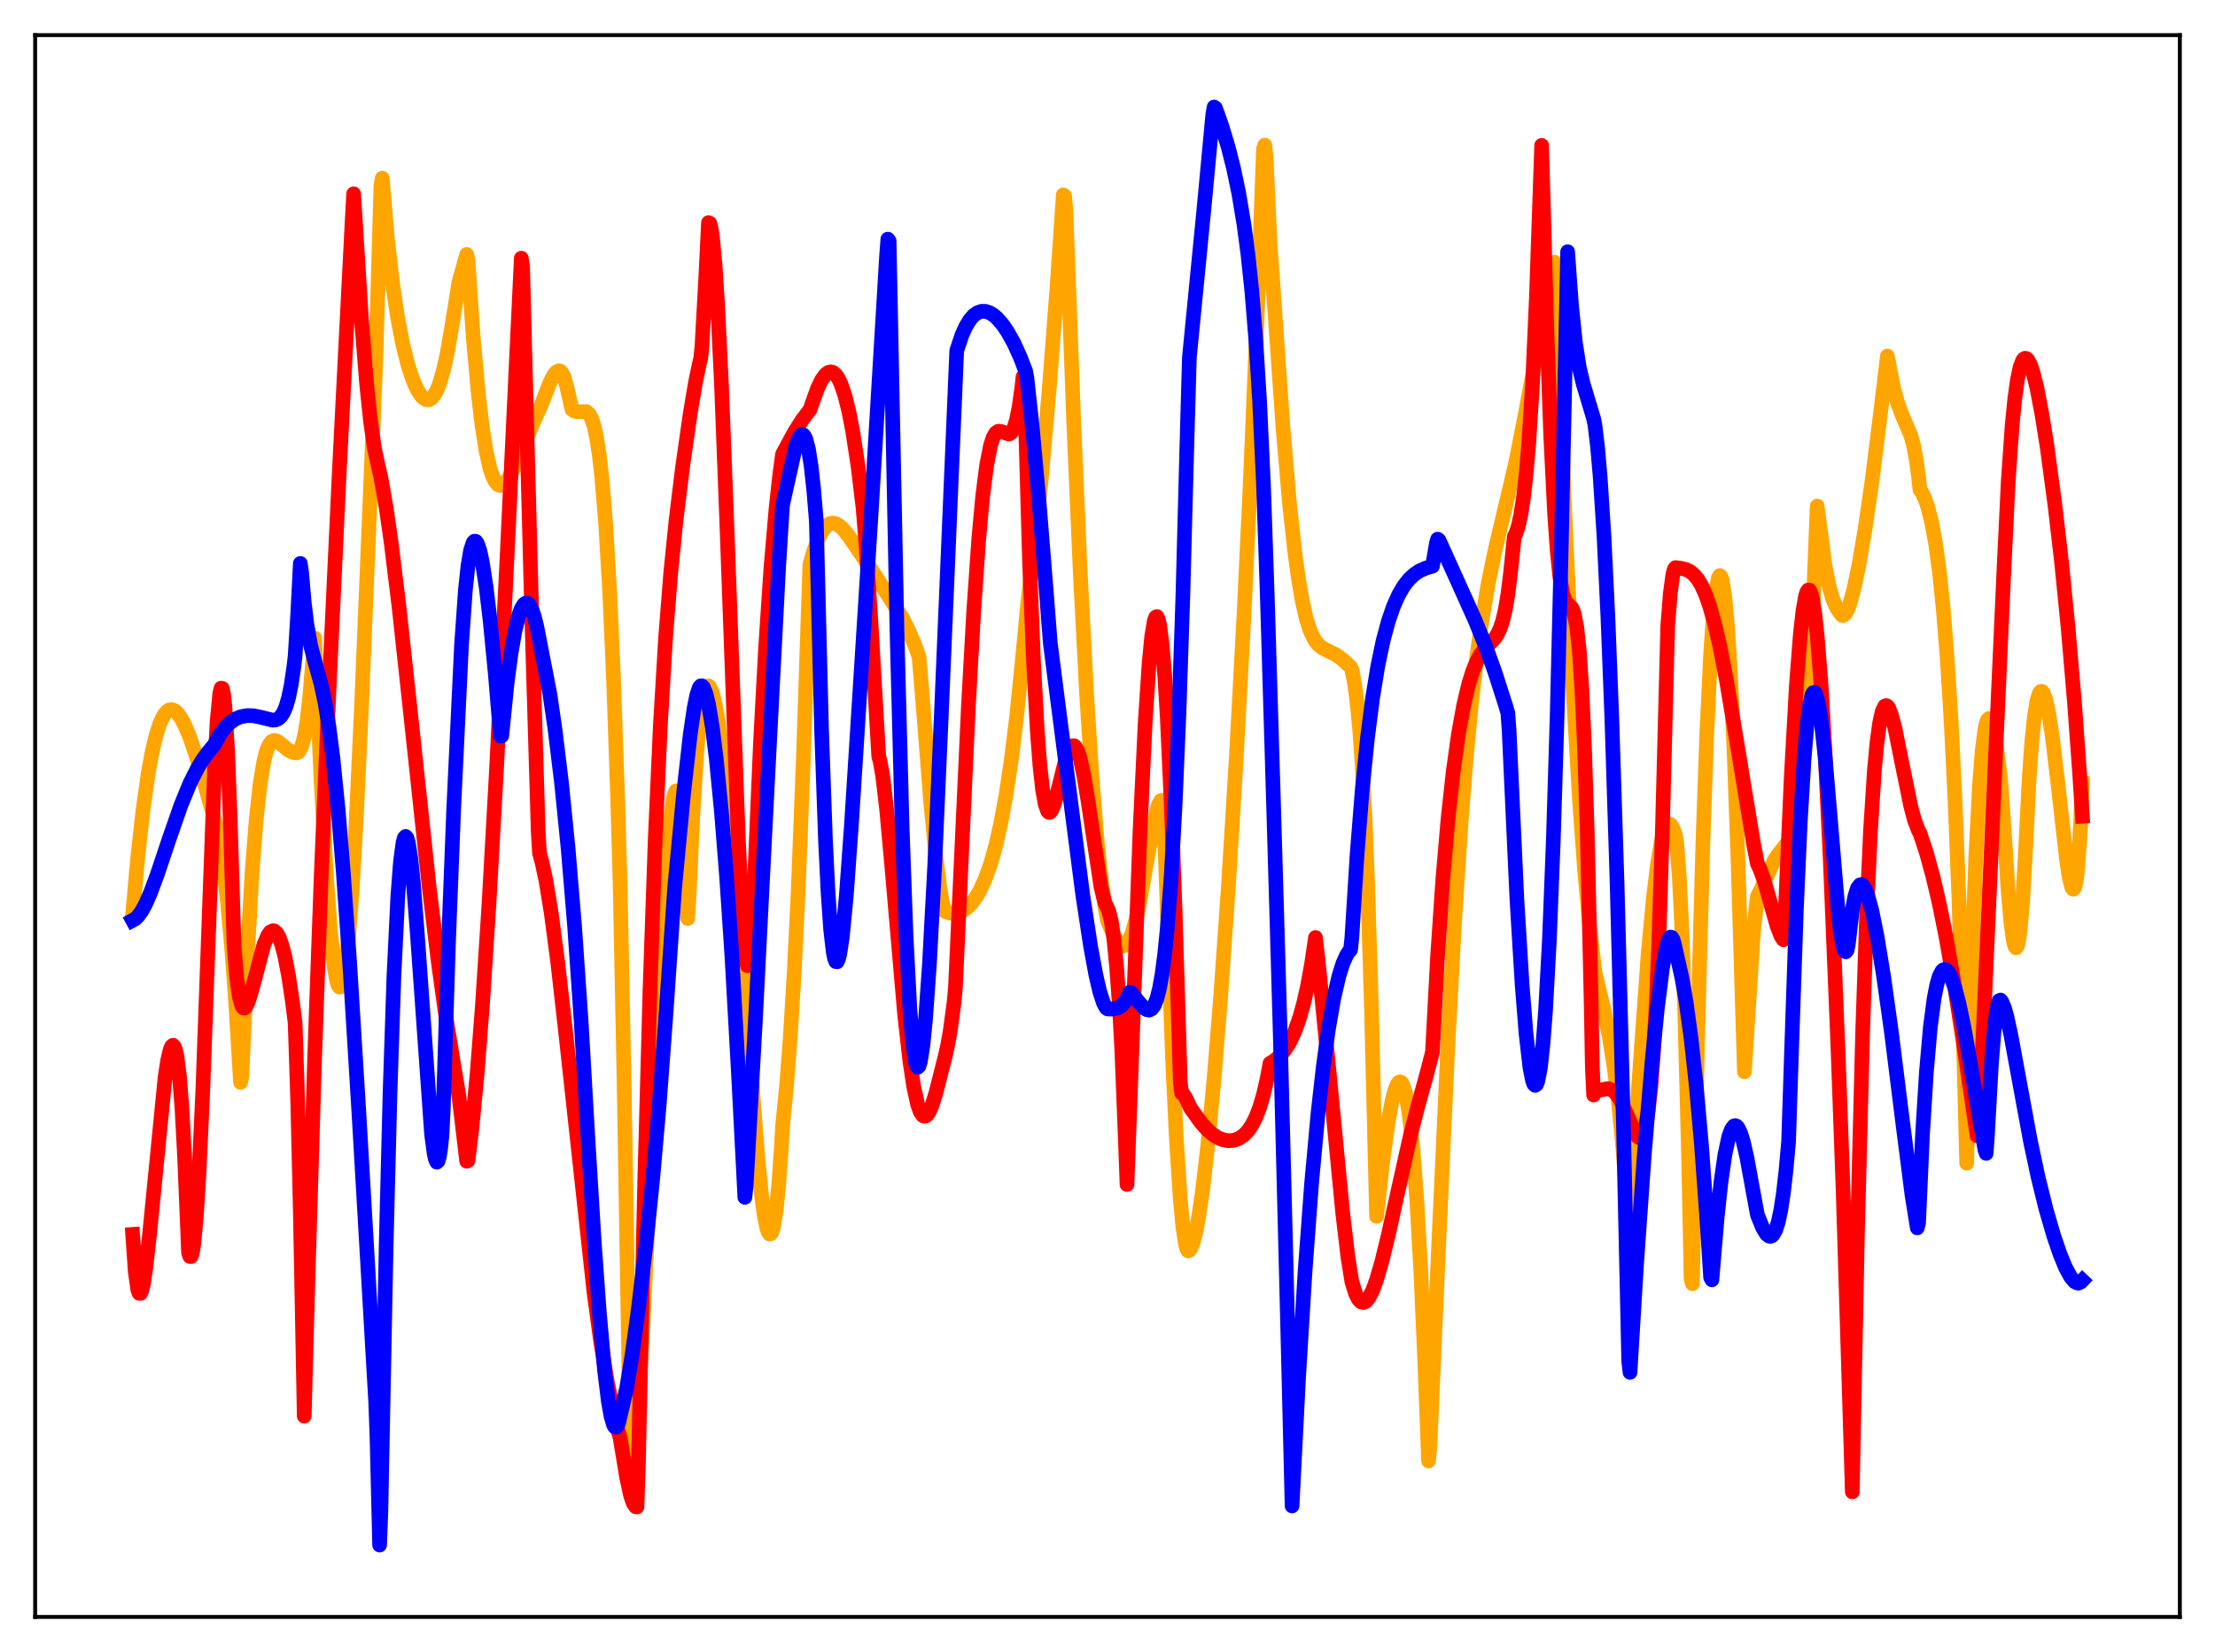 <?xml version="1.0" encoding="utf-8" standalone="no"?>
<!DOCTYPE svg PUBLIC "-//W3C//DTD SVG 1.1//EN"
  "http://www.w3.org/Graphics/SVG/1.1/DTD/svg11.dtd">
<svg xmlns:xlink="http://www.w3.org/1999/xlink" width="453.6pt" height="338.4pt" viewBox="0 0 453.6 338.4" xmlns="http://www.w3.org/2000/svg" version="1.1">
 <defs>
  <style type="text/css">*{stroke-linejoin: round; stroke-linecap: butt}</style>
 </defs>
 <g id="figure_1">
  <g id="patch_1">
   <path d="M 0 338.4 
L 453.6 338.4 
L 453.6 0 
L 0 0 
z
" style="fill: #ffffff"/>
  </g>
  <g id="axes_1">
   <g id="patch_2">
    <path d="M 7.2 331.2 
L 446.4 331.2 
L 446.4 7.2 
L 7.2 7.2 
z
" style="fill: #ffffff"/>
   </g>
   <g id="matplotlib.axis_1"/>
   <g id="matplotlib.axis_2"/>
   <g id="line2d_1">
    <path d="M 27.164 187.248 
L 28.228 175.418 
L 29.293 165.862 
L 30.358 158.372 
L 31.156 154.009 
L 31.955 150.632 
L 32.753 148.144 
L 33.552 146.493 
L 34.084 145.804 
L 34.617 145.429 
L 35.149 145.343 
L 35.681 145.521 
L 36.214 145.94 
L 37.012 146.99 
L 37.811 148.471 
L 38.876 151.023 
L 40.207 154.905 
L 41.804 160.245 
L 44.199 168.814 
L 44.998 172.684 
L 45.796 177.974 
L 46.595 184.86 
L 47.393 193.542 
L 48.192 204.192 
L 49.257 221.714 
L 49.523 220.512 
L 50.588 196.661 
L 51.652 178.21 
L 52.451 168.032 
L 53.249 160.672 
L 54.048 155.855 
L 54.58 153.794 
L 55.113 152.511 
L 55.645 151.849 
L 56.177 151.654 
L 56.71 151.793 
L 57.508 152.366 
L 59.105 153.699 
L 59.904 154.098 
L 60.703 154.231 
L 60.969 154.138 
L 61.235 153.911 
L 61.767 152.907 
L 62.3 151.021 
L 62.832 147.957 
L 63.364 143.45 
L 63.897 137.225 
L 64.429 130.678 
L 65.76 160.044 
L 66.825 179.271 
L 67.623 190.318 
L 68.422 197.945 
L 68.954 200.956 
L 69.22 201.775 
L 69.487 202.188 
L 69.753 202.134 
L 70.019 201.627 
L 70.285 200.703 
L 70.817 197.429 
L 71.35 192.427 
L 72.148 181.838 
L 72.947 167.875 
L 74.012 145.169 
L 76.94 74.217 
L 77.472 56.276 
L 78.004 38.043 
L 78.271 36.487 
L 79.335 48.81 
L 80.4 58.144 
L 81.465 65.261 
L 82.529 70.733 
L 83.594 74.932 
L 84.659 78.092 
L 85.457 79.849 
L 86.256 81.085 
L 86.788 81.596 
L 87.321 81.861 
L 87.853 81.861 
L 88.385 81.561 
L 88.918 80.943 
L 89.45 79.989 
L 89.983 78.672 
L 90.781 75.966 
L 91.58 72.365 
L 92.644 66.203 
L 93.975 57.813 
L 95.572 52.126 
L 95.839 53.364 
L 96.903 68.984 
L 97.968 80.844 
L 98.767 87.554 
L 99.565 92.525 
L 100.364 96.035 
L 100.896 97.6 
L 101.428 98.661 
L 101.961 99.269 
L 102.493 99.443 
L 103.025 99.289 
L 103.558 98.813 
L 104.356 97.669 
L 105.421 95.533 
L 107.284 91.037 
L 109.414 86.079 
L 110.745 83.201 
L 112.608 78.382 
L 113.407 76.826 
L 113.939 76.166 
L 114.471 75.937 
L 114.737 76.024 
L 115.004 76.267 
L 115.536 77.297 
L 116.068 79.175 
L 117.133 83.87 
L 117.665 84.223 
L 118.198 84.325 
L 120.061 84.312 
L 120.593 84.756 
L 121.126 85.696 
L 121.658 87.284 
L 122.191 89.723 
L 122.723 93.196 
L 123.255 97.876 
L 124.054 107.626 
L 124.852 121.208 
L 125.651 139.255 
L 126.449 162.361 
L 126.982 180.874 
L 127.78 220.398 
L 129.111 299.627 
L 129.377 299.047 
L 129.644 297.737 
L 130.176 293.324 
L 130.708 286.842 
L 131.507 274.133 
L 132.838 247.936 
L 135.5 193.319 
L 136.564 176.358 
L 137.363 167.351 
L 137.895 163.584 
L 138.161 162.524 
L 138.428 162.005 
L 138.694 162.089 
L 138.96 162.867 
L 139.226 164.286 
L 139.759 169.479 
L 140.291 178.009 
L 140.823 188.148 
L 141.089 184.108 
L 141.888 166.854 
L 142.687 154.105 
L 143.219 148.008 
L 143.751 143.858 
L 144.284 141.567 
L 144.55 140.892 
L 144.816 140.56 
L 145.082 140.498 
L 145.348 140.712 
L 145.881 141.919 
L 146.413 144.059 
L 146.945 147.001 
L 147.744 152.688 
L 148.809 162.054 
L 151.204 186.262 
L 152.801 202.031 
L 154.132 223.438 
L 155.197 237.313 
L 155.996 245.245 
L 156.528 249.103 
L 157.06 251.658 
L 157.327 252.384 
L 157.593 252.769 
L 157.859 252.71 
L 158.125 252.271 
L 158.391 251.351 
L 158.924 248.134 
L 159.456 242.878 
L 159.988 235.388 
L 160.255 230.703 
L 161.053 222.674 
L 161.852 212.216 
L 162.65 199.022 
L 163.449 182.696 
L 164.513 155.462 
L 165.844 115.658 
L 166.643 112.895 
L 167.441 110.701 
L 168.24 109.052 
L 169.039 107.936 
L 169.571 107.468 
L 170.103 107.211 
L 170.636 107.154 
L 171.168 107.273 
L 171.967 107.745 
L 172.765 108.507 
L 173.83 109.849 
L 177.823 115.699 
L 184.743 126.467 
L 186.074 129.138 
L 187.405 132.31 
L 188.204 134.522 
L 188.736 140.776 
L 190.599 164.318 
L 191.664 175.42 
L 192.463 181.826 
L 192.995 184.846 
L 193.527 186.696 
L 194.592 187.058 
L 195.657 187.089 
L 196.455 186.898 
L 197.254 186.516 
L 198.052 185.933 
L 198.851 185.136 
L 199.916 183.704 
L 200.714 182.317 
L 201.779 179.973 
L 202.844 176.996 
L 203.908 173.214 
L 204.973 168.516 
L 206.038 162.716 
L 207.103 155.615 
L 208.167 146.965 
L 209.232 136.522 
L 210.563 122.622 
L 211.894 111.295 
L 213.225 98.262 
L 214.822 80.195 
L 216.419 59.388 
L 217.75 39.911 
L 218.016 40.146 
L 218.282 43.031 
L 219.879 86.435 
L 221.21 117.074 
L 222.541 142.499 
L 223.606 158.984 
L 224.671 172.079 
L 225.469 179.739 
L 226.268 185.665 
L 226.8 188.614 
L 228.131 191.639 
L 228.929 192.975 
L 229.462 193.545 
L 229.994 193.741 
L 230.26 193.709 
L 230.793 193.271 
L 231.325 192.412 
L 231.857 191.072 
L 232.656 188.213 
L 233.455 184.452 
L 234.785 176.851 
L 236.383 167.942 
L 237.181 164.934 
L 237.713 163.995 
L 237.98 163.921 
L 238.246 164.146 
L 240.109 216.714 
L 240.908 233.341 
L 241.706 245.677 
L 242.239 251.333 
L 242.771 254.876 
L 243.037 255.812 
L 243.303 256.226 
L 243.569 256.103 
L 243.836 255.765 
L 244.368 254.409 
L 244.9 252.313 
L 245.433 249.499 
L 246.231 244.118 
L 247.296 234.953 
L 248.627 220.912 
L 249.958 204.366 
L 251.555 181.568 
L 253.152 155.577 
L 254.749 125.929 
L 256.08 97.939 
L 257.677 59.322 
L 258.742 30.579 
L 259.008 29.717 
L 259.274 32.15 
L 260.073 49.578 
L 262.735 87.568 
L 264.065 103.038 
L 265.13 112.87 
L 265.929 118.724 
L 266.727 123.321 
L 267.526 126.779 
L 268.324 129.253 
L 269.123 130.93 
L 269.921 132.005 
L 270.72 132.673 
L 271.785 133.237 
L 273.648 134.156 
L 274.979 135.147 
L 276.576 136.598 
L 276.842 137.214 
L 277.375 139.912 
L 277.907 143.875 
L 278.439 149.423 
L 278.972 157.026 
L 279.504 167.043 
L 280.036 179.99 
L 280.835 205.96 
L 281.9 249.148 
L 283.231 237.363 
L 284.295 229.704 
L 285.094 225.385 
L 285.626 223.332 
L 286.159 222.04 
L 286.425 221.703 
L 286.691 221.597 
L 286.957 221.723 
L 287.223 222.094 
L 287.756 223.624 
L 288.288 226.294 
L 288.82 230.201 
L 289.353 235.437 
L 290.151 246.014 
L 290.95 260.179 
L 291.748 278.293 
L 292.547 299.244 
L 292.813 296.403 
L 294.676 253.765 
L 296.54 213.308 
L 297.871 188.82 
L 299.201 168.535 
L 300.266 155.166 
L 301.331 144.048 
L 302.396 134.847 
L 303.46 127.216 
L 304.791 119.387 
L 306.122 112.905 
L 307.985 105.011 
L 310.381 94.851 
L 312.244 85.399 
L 317.834 55.546 
L 318.367 53.707 
L 320.496 106.239 
L 322.093 140.164 
L 323.424 163.36 
L 324.489 178.162 
L 325.553 189.832 
L 326.618 199.142 
L 328.481 206.985 
L 329.546 212.319 
L 330.611 219.005 
L 331.409 225.43 
L 332.208 233.511 
L 333.007 243.734 
L 333.273 247.7 
L 333.539 249.68 
L 333.805 247.053 
L 337.532 195.206 
L 338.596 183.892 
L 339.395 177.295 
L 340.193 172.517 
L 340.726 170.417 
L 341.258 169.172 
L 341.524 168.865 
L 341.791 168.764 
L 342.057 168.864 
L 342.323 169.156 
L 342.855 170.316 
L 343.121 171.159 
L 343.388 172.843 
L 343.92 180.01 
L 344.452 191.006 
L 344.985 205.983 
L 345.783 236.39 
L 346.316 262.109 
L 346.582 262.941 
L 347.647 212.488 
L 348.711 173.067 
L 349.51 150.576 
L 350.308 134.02 
L 350.841 126.251 
L 351.373 121.031 
L 351.905 118.333 
L 352.172 117.89 
L 352.438 118.128 
L 352.704 118.926 
L 353.236 122.406 
L 353.769 128.305 
L 354.301 136.594 
L 355.1 153.51 
L 355.898 175.649 
L 357.229 219.535 
L 359.092 190.668 
L 359.891 183.622 
L 360.689 182.049 
L 363.351 176.224 
L 364.416 174.676 
L 366.279 172.316 
L 366.812 171.208 
L 367.344 169.607 
L 367.876 167.358 
L 368.409 164.22 
L 368.941 160.043 
L 369.74 151.377 
L 370.538 139.34 
L 371.337 123.512 
L 372.135 103.658 
L 373.732 115.883 
L 374.531 119.929 
L 375.329 122.742 
L 376.128 124.536 
L 377.193 126.035 
L 377.459 126.052 
L 377.725 125.889 
L 378.257 125.098 
L 378.79 123.768 
L 379.588 120.93 
L 380.653 115.9 
L 381.984 108.078 
L 383.315 98.896 
L 384.912 86.168 
L 386.509 72.927 
L 387.041 75.761 
L 387.84 79.704 
L 388.639 82.635 
L 389.437 84.8 
L 391.3 89.19 
L 391.833 91.1 
L 392.365 93.81 
L 392.897 97.711 
L 393.164 100.262 
L 393.696 101.077 
L 394.228 102.246 
L 394.761 103.78 
L 395.559 106.896 
L 396.358 111.231 
L 397.156 117.051 
L 397.955 124.77 
L 398.753 134.768 
L 399.552 147.615 
L 400.351 163.801 
L 401.149 183.926 
L 402.214 217.899 
L 402.746 238.259 
L 403.811 197.779 
L 404.609 175.558 
L 405.408 160.257 
L 405.94 153.646 
L 406.473 149.444 
L 406.739 148.183 
L 407.005 147.465 
L 407.271 147.2 
L 407.537 147.351 
L 407.804 147.881 
L 408.336 149.963 
L 408.868 153.128 
L 409.667 159.202 
L 410.199 166.702 
L 411.264 182.861 
L 411.796 188.908 
L 412.329 192.783 
L 412.595 193.802 
L 412.861 194.138 
L 413.127 193.804 
L 413.393 192.703 
L 413.66 190.89 
L 414.192 184.891 
L 414.724 175.692 
L 415.523 159.839 
L 416.055 152.263 
L 416.588 147.009 
L 417.12 143.618 
L 417.652 141.93 
L 417.919 141.612 
L 418.185 141.618 
L 418.451 141.964 
L 418.983 143.457 
L 419.516 145.927 
L 420.314 151.13 
L 421.379 160.052 
L 423.242 176.46 
L 423.775 179.862 
L 424.307 181.872 
L 424.573 182.152 
L 424.839 181.851 
L 425.105 180.823 
L 425.372 178.958 
L 425.904 172.24 
L 426.436 160.451 
L 426.436 160.451 
" clip-path="url(#p4084ed8689)" style="fill: none; stroke: #ffa500; stroke-width: 3; stroke-linecap: square"/>
   </g>
   <g id="line2d_2">
    <path d="M 27.164 252.844 
L 27.696 260.499 
L 28.228 264.231 
L 28.495 264.919 
L 28.761 264.946 
L 29.027 264.372 
L 29.293 263.337 
L 29.825 260.001 
L 30.624 252.863 
L 33.818 220.527 
L 34.351 217.127 
L 34.883 214.905 
L 35.149 214.313 
L 35.415 214.104 
L 35.681 214.364 
L 35.948 215.064 
L 36.214 216.28 
L 36.746 220.442 
L 37.279 227.278 
L 37.811 237.227 
L 38.609 256.588 
L 38.876 257.374 
L 39.142 257.376 
L 39.408 256.496 
L 39.674 254.835 
L 40.207 249.175 
L 40.739 240.663 
L 41.537 223.229 
L 42.602 194.046 
L 43.933 157.553 
L 44.465 147.778 
L 44.998 142.092 
L 45.264 140.96 
L 45.53 141.01 
L 45.796 142.267 
L 46.063 144.744 
L 46.595 153.485 
L 47.127 167.244 
L 47.926 193.581 
L 48.458 200.145 
L 48.991 204.099 
L 49.523 206.045 
L 49.789 206.434 
L 50.055 206.489 
L 50.321 206.262 
L 50.854 205.194 
L 51.652 202.511 
L 54.048 193.485 
L 54.847 191.598 
L 55.379 190.868 
L 55.911 190.624 
L 56.177 190.686 
L 56.71 191.178 
L 57.242 192.182 
L 57.775 193.743 
L 58.307 195.788 
L 59.105 199.933 
L 59.904 205.29 
L 60.436 209.538 
L 60.969 225.693 
L 61.501 248.183 
L 62.3 290.07 
L 63.098 260.918 
L 64.429 216.626 
L 65.76 179.743 
L 67.357 141.74 
L 69.487 96.568 
L 72.148 44.572 
L 72.415 39.696 
L 72.947 48.098 
L 74.012 65.256 
L 75.076 78.639 
L 75.875 86.258 
L 76.673 91.83 
L 77.206 94.337 
L 78.004 97.847 
L 79.069 103.925 
L 80.134 111.359 
L 81.731 124.446 
L 83.86 144.07 
L 87.853 181.366 
L 89.716 196.759 
L 91.313 208.252 
L 92.644 216.452 
L 93.975 224.47 
L 95.572 237.866 
L 95.839 237.732 
L 96.637 231.102 
L 97.702 219.954 
L 98.767 206.256 
L 100.097 185.841 
L 101.695 157.26 
L 103.824 114.381 
L 106.752 52.884 
L 107.018 54.593 
L 108.881 125.537 
L 110.212 170.235 
L 110.479 174.78 
L 111.011 176.677 
L 111.809 180.431 
L 112.874 186.942 
L 114.205 197.031 
L 115.802 211.142 
L 121.658 264.859 
L 122.989 274.612 
L 124.32 282.839 
L 125.651 289.426 
L 126.716 293.583 
L 126.982 294.468 
L 128.313 302.544 
L 129.111 306.228 
L 129.644 307.853 
L 130.176 308.635 
L 130.442 308.668 
L 130.708 300.969 
L 132.039 241.594 
L 133.104 202.871 
L 134.169 172.122 
L 135.233 148.486 
L 136.298 130.706 
L 137.363 117.272 
L 138.428 106.711 
L 139.759 95.835 
L 141.356 84.661 
L 142.42 78.336 
L 143.219 74.517 
L 143.485 73.455 
L 143.751 70.89 
L 144.55 56.424 
L 145.082 45.609 
L 145.348 45.718 
L 145.615 46.677 
L 145.881 48.372 
L 146.413 53.974 
L 146.945 62.187 
L 147.744 78.715 
L 148.809 106.343 
L 151.204 172.097 
L 152.003 187.909 
L 152.535 194.774 
L 152.801 196.824 
L 153.068 197.823 
L 153.334 197.672 
L 153.6 196.27 
L 153.866 193.514 
L 154.132 189.279 
L 155.729 152.251 
L 156.794 132.462 
L 157.859 116.524 
L 158.924 104.117 
L 159.722 96.91 
L 160.255 93.018 
L 162.65 88.575 
L 164.247 86.047 
L 165.578 84.294 
L 165.844 83.988 
L 166.377 82.451 
L 167.441 79.494 
L 168.24 77.842 
L 169.039 76.727 
L 169.571 76.306 
L 170.103 76.163 
L 170.636 76.314 
L 171.168 76.773 
L 171.7 77.557 
L 172.233 78.689 
L 173.031 81.057 
L 173.83 84.269 
L 174.628 88.396 
L 175.693 95.38 
L 176.758 104.175 
L 177.29 110.896 
L 178.355 127.498 
L 179.952 154.953 
L 180.218 155.861 
L 180.751 158.853 
L 181.549 165.603 
L 182.614 177.273 
L 185.276 208.042 
L 186.34 217.466 
L 187.139 222.721 
L 187.937 226.31 
L 188.47 227.777 
L 189.002 228.531 
L 189.268 228.655 
L 189.535 228.621 
L 189.801 228.439 
L 190.333 227.679 
L 190.865 226.415 
L 191.664 223.858 
L 193.527 216.482 
L 194.06 214.148 
L 194.592 211.166 
L 195.391 205.212 
L 195.657 202.246 
L 198.319 144.602 
L 199.383 125.493 
L 200.448 110.213 
L 201.247 101.594 
L 202.045 95.316 
L 202.844 91.252 
L 203.376 89.625 
L 203.908 88.691 
L 204.441 88.332 
L 204.973 88.36 
L 206.57 88.92 
L 206.836 88.824 
L 207.103 88.604 
L 207.635 87.698 
L 208.167 85.997 
L 208.7 83.34 
L 209.232 79.554 
L 209.498 77.17 
L 209.764 77.915 
L 210.829 114.968 
L 211.628 135.101 
L 212.426 149.8 
L 212.959 156.788 
L 213.491 161.644 
L 214.023 164.691 
L 214.556 166.176 
L 214.822 166.415 
L 215.088 166.354 
L 215.354 166.022 
L 215.887 164.746 
L 216.685 161.808 
L 218.282 155.38 
L 218.815 153.873 
L 219.347 152.958 
L 219.613 152.756 
L 219.879 152.736 
L 220.145 152.903 
L 220.678 153.796 
L 221.21 155.391 
L 222.009 159.135 
L 222.807 164.04 
L 225.469 181.714 
L 226.268 184.949 
L 226.8 186.031 
L 227.066 186.627 
L 227.599 188.842 
L 228.131 192.603 
L 228.663 198.036 
L 229.196 205.427 
L 229.728 215.126 
L 230.527 235.26 
L 230.793 242.624 
L 233.455 170.252 
L 234.519 147.959 
L 235.318 135.863 
L 235.85 130.389 
L 236.383 127.162 
L 236.649 126.445 
L 236.915 126.294 
L 237.181 126.786 
L 237.447 127.876 
L 237.98 131.872 
L 238.512 138.3 
L 239.044 147.081 
L 239.843 164.454 
L 240.641 186.433 
L 241.706 221.562 
L 241.972 223.898 
L 242.239 224.036 
L 242.771 224.804 
L 243.836 227.028 
L 245.965 229.989 
L 247.296 231.466 
L 248.361 232.382 
L 249.425 233.048 
L 250.49 233.477 
L 251.555 233.662 
L 252.62 233.59 
L 253.684 233.22 
L 254.749 232.489 
L 255.548 231.659 
L 256.346 230.498 
L 257.145 228.943 
L 257.943 226.89 
L 258.742 224.205 
L 259.54 220.694 
L 260.073 217.806 
L 261.137 217.13 
L 262.202 216.184 
L 263.001 215.236 
L 264.065 213.581 
L 265.13 211.329 
L 266.195 208.305 
L 266.993 205.41 
L 267.792 201.845 
L 268.591 197.444 
L 269.389 192.039 
L 269.921 196.624 
L 271.785 215.482 
L 274.979 248.579 
L 276.044 257.576 
L 276.842 262.546 
L 277.641 265.087 
L 278.173 266.122 
L 278.705 266.679 
L 279.238 266.802 
L 279.77 266.525 
L 280.303 265.871 
L 281.101 264.319 
L 281.9 262.134 
L 282.964 258.481 
L 284.295 253.038 
L 286.425 243.354 
L 288.82 232.62 
L 290.417 226.371 
L 292.281 219.628 
L 293.345 215.494 
L 294.41 195.638 
L 295.475 180.039 
L 296.54 167.682 
L 297.604 157.994 
L 298.669 150.356 
L 299.734 144.482 
L 300.799 140.005 
L 301.597 137.458 
L 302.396 135.501 
L 303.194 134.039 
L 303.993 132.959 
L 305.324 131.603 
L 306.122 130.717 
L 306.655 129.903 
L 307.187 128.774 
L 307.719 127.18 
L 308.252 124.932 
L 308.784 121.806 
L 309.316 117.533 
L 310.115 109.872 
L 310.381 109.415 
L 310.913 107.835 
L 311.446 105.42 
L 311.978 101.975 
L 312.511 97.298 
L 313.043 91.175 
L 313.841 78.615 
L 314.64 60.685 
L 315.705 29.776 
L 316.769 67.448 
L 317.568 89.388 
L 318.367 105.411 
L 318.899 112.91 
L 319.431 118.099 
L 319.964 121.323 
L 320.496 123.032 
L 321.028 123.758 
L 321.827 124.448 
L 322.093 124.912 
L 322.359 125.667 
L 322.892 128.382 
L 323.424 133.387 
L 323.956 141.419 
L 324.489 153.315 
L 325.021 169.654 
L 325.82 204.118 
L 326.086 218.518 
L 326.352 224.297 
L 326.618 223.502 
L 329.28 222.979 
L 330.079 223.26 
L 330.611 223.662 
L 331.143 224.268 
L 331.942 225.559 
L 333.007 227.892 
L 334.87 232.186 
L 335.402 232.877 
L 335.668 233.028 
L 335.935 232.997 
L 336.201 232.779 
L 336.467 232.33 
L 336.999 230.597 
L 337.532 227.483 
L 338.064 222.665 
L 338.596 215.773 
L 339.129 206.364 
L 339.661 194.027 
L 340.46 168.999 
L 341.524 128.288 
L 342.057 121.511 
L 342.589 117.588 
L 342.855 116.612 
L 343.121 116.261 
L 344.186 116.402 
L 345.251 116.652 
L 346.049 117.032 
L 346.848 117.662 
L 347.647 118.604 
L 348.445 119.917 
L 349.244 121.688 
L 350.042 123.918 
L 351.107 127.657 
L 352.172 132.259 
L 353.503 139.09 
L 355.366 150.125 
L 359.092 172.764 
L 359.891 176.933 
L 360.423 178.027 
L 361.222 180.221 
L 362.553 184.874 
L 363.884 189.58 
L 364.682 191.686 
L 365.215 192.487 
L 365.481 189.515 
L 366.812 159.297 
L 367.876 140.309 
L 368.675 129.982 
L 369.207 125.217 
L 369.74 122.137 
L 370.006 121.293 
L 370.272 120.871 
L 370.538 120.871 
L 370.804 121.369 
L 371.071 122.285 
L 371.603 125.402 
L 372.135 130.206 
L 372.934 140.39 
L 373.732 153.782 
L 374.797 175.792 
L 376.394 214.874 
L 377.459 244.389 
L 378.79 287.91 
L 379.322 305.586 
L 380.387 252.25 
L 381.452 211.058 
L 382.25 187.727 
L 383.049 170.17 
L 383.847 157.777 
L 384.38 152.076 
L 384.912 148.132 
L 385.444 145.72 
L 385.977 144.621 
L 386.243 144.516 
L 386.509 144.662 
L 386.775 145.031 
L 387.308 146.337 
L 388.106 149.373 
L 389.437 156.032 
L 391.3 165.174 
L 392.099 168.127 
L 392.897 170.18 
L 393.164 170.625 
L 394.495 174.653 
L 395.825 179.49 
L 397.156 185.179 
L 398.487 191.76 
L 400.084 200.806 
L 401.948 212.713 
L 404.876 232.675 
L 405.142 231.175 
L 405.408 227.732 
L 408.07 167.695 
L 410.465 114.835 
L 411.264 98.47 
L 412.063 87.049 
L 412.595 81.682 
L 413.127 77.854 
L 413.66 75.31 
L 414.192 73.862 
L 414.458 73.505 
L 414.724 73.377 
L 414.991 73.447 
L 415.257 73.695 
L 415.789 74.658 
L 416.321 76.219 
L 417.12 79.417 
L 418.185 85.015 
L 419.249 91.733 
L 420.847 103.658 
L 422.177 115.171 
L 423.508 128.475 
L 424.839 144.118 
L 425.904 158.843 
L 426.436 167.179 
L 426.436 167.179 
" clip-path="url(#p4084ed8689)" style="fill: none; stroke: #ff0000; stroke-width: 3; stroke-linecap: square"/>
   </g>
   <g id="line2d_3">
    <path d="M 27.164 188.514 
L 27.696 188.222 
L 28.228 187.712 
L 29.027 186.624 
L 29.825 185.154 
L 30.89 182.696 
L 32.221 179.087 
L 34.617 171.934 
L 37.012 165.046 
L 38.876 160.485 
L 40.473 157.31 
L 41.537 155.561 
L 42.602 154.11 
L 43.933 152.491 
L 44.998 150.477 
L 46.063 149.032 
L 47.127 148.001 
L 48.192 147.284 
L 49.257 146.827 
L 50.588 146.574 
L 51.919 146.611 
L 53.249 146.888 
L 55.911 147.525 
L 56.444 147.464 
L 56.976 147.231 
L 57.508 146.763 
L 58.041 145.965 
L 58.573 144.715 
L 59.105 142.867 
L 59.638 140.243 
L 60.17 136.636 
L 60.436 134.391 
L 60.969 125.733 
L 61.501 115.406 
L 61.767 117.231 
L 62.3 123.381 
L 62.832 127.804 
L 63.631 132.273 
L 64.429 135.371 
L 65.76 140.181 
L 66.559 143.938 
L 67.357 148.819 
L 68.156 155.068 
L 69.22 165.562 
L 70.285 178.422 
L 71.616 197.367 
L 73.479 227.619 
L 76.94 287.273 
L 77.206 294.6 
L 77.738 316.473 
L 78.004 309.508 
L 79.069 255.562 
L 79.868 224.004 
L 80.666 200.035 
L 81.465 183.616 
L 81.997 176.64 
L 82.529 172.6 
L 82.796 171.621 
L 83.062 171.329 
L 83.328 171.621 
L 83.594 172.465 
L 84.127 175.827 
L 84.659 180.957 
L 85.457 191.206 
L 88.385 232.385 
L 88.918 236.366 
L 89.184 237.511 
L 89.45 238.057 
L 89.716 237.831 
L 89.983 236.904 
L 90.249 235.135 
L 90.515 232.477 
L 90.781 226.993 
L 91.846 193.1 
L 92.911 165.692 
L 94.508 132.201 
L 95.306 120.832 
L 95.839 115.876 
L 96.371 112.712 
L 96.903 111.115 
L 97.169 110.847 
L 97.436 110.883 
L 97.702 111.219 
L 98.234 112.688 
L 98.767 115.144 
L 99.565 120.346 
L 100.364 127.088 
L 101.428 138.022 
L 102.493 150.785 
L 102.759 150.712 
L 103.824 140.103 
L 104.623 134.01 
L 105.421 129.375 
L 106.22 126.106 
L 106.752 124.662 
L 107.284 123.798 
L 107.551 123.584 
L 107.817 123.516 
L 108.083 123.594 
L 108.349 123.82 
L 108.881 124.725 
L 109.414 126.257 
L 109.946 128.451 
L 112.608 142.173 
L 113.673 149.492 
L 115.004 160.467 
L 116.335 173.737 
L 117.665 189.708 
L 118.996 208.956 
L 120.327 232.019 
L 121.658 253.912 
L 122.723 268.724 
L 123.788 280.58 
L 124.586 287.091 
L 125.119 290.082 
L 125.651 291.882 
L 125.917 292.307 
L 126.183 292.348 
L 126.449 292.049 
L 126.716 291.335 
L 128.313 284.395 
L 129.377 277.947 
L 130.708 268.295 
L 132.305 254.74 
L 133.636 241.736 
L 134.967 226.665 
L 136.298 208.837 
L 138.161 181.809 
L 140.025 162.164 
L 141.356 150.401 
L 142.154 144.999 
L 142.687 142.388 
L 143.219 140.813 
L 143.485 140.494 
L 143.751 140.481 
L 144.017 140.753 
L 144.55 142.026 
L 145.082 144.194 
L 145.881 148.984 
L 146.679 155.412 
L 147.744 166.342 
L 148.809 179.773 
L 149.873 195.723 
L 151.204 219.509 
L 152.535 245.252 
L 152.801 242.933 
L 154.665 209.588 
L 157.06 162.393 
L 159.456 116.067 
L 160.255 103.426 
L 162.916 91.454 
L 163.449 89.956 
L 163.981 89.109 
L 164.247 88.982 
L 164.513 89.078 
L 164.78 89.419 
L 165.046 90.023 
L 165.578 92.098 
L 166.111 95.499 
L 166.643 100.368 
L 167.175 106.802 
L 168.24 149.342 
L 169.039 171.949 
L 169.571 182.778 
L 170.103 190.414 
L 170.636 195.034 
L 170.902 196.317 
L 171.168 196.982 
L 171.434 197.018 
L 171.7 196.465 
L 171.967 195.407 
L 172.499 191.912 
L 173.297 183.666 
L 174.362 168.97 
L 178.355 105.86 
L 181.549 52.495 
L 181.815 48.982 
L 182.081 49.339 
L 182.614 75.912 
L 183.679 128.842 
L 184.743 169.387 
L 185.542 191.571 
L 186.34 206.913 
L 186.873 213.487 
L 187.405 217.363 
L 187.671 218.286 
L 187.937 218.62 
L 188.204 218.355 
L 188.47 217.47 
L 189.002 214.157 
L 189.535 208.781 
L 190.333 197.516 
L 191.398 177.611 
L 192.729 147.43 
L 195.923 71.812 
L 196.988 68.647 
L 197.786 66.87 
L 198.585 65.553 
L 199.383 64.627 
L 200.182 64.045 
L 200.98 63.77 
L 201.779 63.77 
L 202.577 64.016 
L 203.376 64.487 
L 204.175 65.164 
L 205.239 66.37 
L 206.304 67.906 
L 207.635 70.294 
L 208.966 73.227 
L 210.031 76 
L 210.297 77.456 
L 211.361 87.204 
L 212.692 101.669 
L 214.289 121.464 
L 215.088 131.745 
L 216.685 144.195 
L 221.743 183.398 
L 223.34 193.854 
L 224.404 199.64 
L 225.203 203.086 
L 226.001 205.523 
L 226.534 206.446 
L 226.8 206.66 
L 227.865 206.703 
L 228.929 206.467 
L 229.728 205.936 
L 230.26 205.335 
L 230.793 204.459 
L 231.325 203.256 
L 231.591 203.26 
L 233.188 205.252 
L 234.253 206.441 
L 234.785 206.805 
L 235.318 206.906 
L 235.85 206.648 
L 236.383 205.905 
L 236.915 204.557 
L 237.447 202.461 
L 237.98 199.475 
L 238.512 195.407 
L 239.044 190.117 
L 239.843 179.463 
L 240.641 164.995 
L 241.44 146.024 
L 242.239 121.886 
L 243.037 91.937 
L 243.569 73.214 
L 246.497 43.358 
L 248.361 23.479 
L 248.627 21.927 
L 248.893 22.099 
L 250.224 25.836 
L 251.555 30.263 
L 252.62 34.496 
L 253.684 39.602 
L 254.749 45.984 
L 255.548 51.999 
L 256.346 59.54 
L 257.145 69.266 
L 257.943 82.071 
L 258.742 99.281 
L 259.54 122.642 
L 260.871 166.98 
L 262.202 212.821 
L 263.799 275.827 
L 264.598 308.471 
L 265.929 282.207 
L 267.26 260.396 
L 268.591 242.459 
L 269.921 227.932 
L 270.986 218.47 
L 272.051 210.746 
L 273.116 204.614 
L 274.18 199.972 
L 274.979 197.405 
L 275.777 195.611 
L 276.31 194.824 
L 276.576 194.555 
L 276.842 192.039 
L 277.907 175.061 
L 278.972 161.697 
L 280.036 151.172 
L 281.101 142.886 
L 282.166 136.382 
L 283.231 131.29 
L 284.295 127.307 
L 285.36 124.215 
L 286.425 121.828 
L 287.489 120.015 
L 288.554 118.655 
L 289.619 117.664 
L 290.684 116.948 
L 292.015 116.356 
L 293.345 115.977 
L 294.144 111.339 
L 294.41 110.431 
L 294.676 110.645 
L 298.137 118.289 
L 302.129 127.162 
L 304.259 132.447 
L 306.122 137.621 
L 308.252 144.264 
L 308.784 146.041 
L 309.05 149.726 
L 310.647 184.388 
L 311.712 201.719 
L 312.511 211.748 
L 313.309 218.685 
L 313.841 221.348 
L 314.108 222.069 
L 314.374 222.327 
L 314.64 222.162 
L 314.906 221.518 
L 315.439 218.771 
L 315.971 213.967 
L 316.503 207.051 
L 317.302 192.356 
L 318.1 172.1 
L 318.899 145.859 
L 319.697 113.153 
L 321.028 51.555 
L 321.827 62.583 
L 322.625 70.234 
L 323.424 75.319 
L 324.223 78.657 
L 326.352 85.738 
L 326.618 87.074 
L 327.151 91.537 
L 327.683 97.566 
L 328.481 109.967 
L 329.28 126.522 
L 330.079 147.134 
L 331.143 180.537 
L 332.474 231.255 
L 333.539 278.898 
L 333.805 281.113 
L 335.136 259.085 
L 336.733 236.442 
L 338.33 217.281 
L 339.395 206.614 
L 340.46 198.162 
L 341.258 193.87 
L 341.791 192.294 
L 342.057 191.948 
L 342.323 191.993 
L 342.589 192.386 
L 342.855 193.251 
L 343.654 196.826 
L 344.452 200.419 
L 345.251 204.997 
L 346.316 212.75 
L 347.38 222.536 
L 348.445 234.619 
L 349.51 249.275 
L 350.308 261.668 
L 350.575 262.162 
L 351.639 249.502 
L 352.438 242.075 
L 353.236 236.511 
L 354.035 232.796 
L 354.567 231.323 
L 355.1 230.625 
L 355.366 230.557 
L 355.632 230.668 
L 355.898 230.953 
L 356.431 232.031 
L 356.963 233.726 
L 357.761 237.208 
L 359.092 244.52 
L 359.891 248.848 
L 360.956 251.473 
L 361.754 252.796 
L 362.287 253.206 
L 362.553 253.244 
L 362.819 253.157 
L 363.085 252.93 
L 363.617 252.007 
L 364.15 250.359 
L 364.682 247.86 
L 365.215 244.369 
L 365.747 239.735 
L 366.279 233.792 
L 366.812 217.447 
L 367.876 186.158 
L 368.675 168.244 
L 369.473 155.083 
L 370.006 148.842 
L 370.538 144.649 
L 371.071 142.313 
L 371.337 141.866 
L 371.603 141.827 
L 371.869 142.198 
L 372.401 144.158 
L 372.934 147.541 
L 373.732 154.807 
L 374.797 167.271 
L 376.394 186.341 
L 376.927 191.08 
L 377.459 194.027 
L 377.725 194.739 
L 377.991 194.968 
L 378.257 194.639 
L 378.524 193.277 
L 379.322 186.423 
L 379.855 183.588 
L 380.387 181.899 
L 380.919 181.226 
L 381.185 181.195 
L 381.452 181.347 
L 381.984 182.148 
L 382.516 183.537 
L 383.315 186.49 
L 384.38 191.717 
L 385.711 199.815 
L 387.308 211.214 
L 389.703 230.382 
L 391.567 244.909 
L 392.631 251.509 
L 392.897 250.528 
L 393.696 232.55 
L 394.495 219.616 
L 395.293 210.516 
L 396.092 204.418 
L 396.624 201.724 
L 397.156 199.921 
L 397.689 198.902 
L 397.955 198.659 
L 398.221 198.571 
L 398.487 198.628 
L 399.02 199.14 
L 399.552 200.13 
L 400.351 202.39 
L 401.149 205.445 
L 402.214 210.53 
L 403.545 218.071 
L 406.473 235.479 
L 406.739 236.26 
L 407.005 232.479 
L 407.804 218.06 
L 408.336 211.346 
L 408.868 206.982 
L 409.135 205.658 
L 409.401 204.964 
L 409.667 204.842 
L 409.933 205.157 
L 410.465 206.406 
L 410.998 208.306 
L 411.796 211.974 
L 413.393 220.684 
L 415.789 233.668 
L 417.386 241.183 
L 418.983 247.647 
L 420.58 253.151 
L 421.911 257.019 
L 422.976 259.596 
L 424.041 261.57 
L 424.839 262.52 
L 425.372 262.795 
L 425.638 262.834 
L 426.17 262.572 
L 426.436 262.29 
L 426.436 262.29 
" clip-path="url(#p4084ed8689)" style="fill: none; stroke: #0000ff; stroke-width: 3; stroke-linecap: square"/>
   </g>
   <g id="patch_3">
    <path d="M 7.2 331.2 
L 7.2 7.2 
" style="fill: none; stroke: #000000; stroke-width: 0.8; stroke-linejoin: miter; stroke-linecap: square"/>
   </g>
   <g id="patch_4">
    <path d="M 446.4 331.2 
L 446.4 7.2 
" style="fill: none; stroke: #000000; stroke-width: 0.8; stroke-linejoin: miter; stroke-linecap: square"/>
   </g>
   <g id="patch_5">
    <path d="M 7.2 331.2 
L 446.4 331.2 
" style="fill: none; stroke: #000000; stroke-width: 0.8; stroke-linejoin: miter; stroke-linecap: square"/>
   </g>
   <g id="patch_6">
    <path d="M 7.2 7.2 
L 446.4 7.2 
" style="fill: none; stroke: #000000; stroke-width: 0.8; stroke-linejoin: miter; stroke-linecap: square"/>
   </g>
  </g>
 </g>
 <defs>
  <clipPath id="p4084ed8689">
   <rect x="7.2" y="7.2" width="439.2" height="324"/>
  </clipPath>
 </defs>
</svg>
